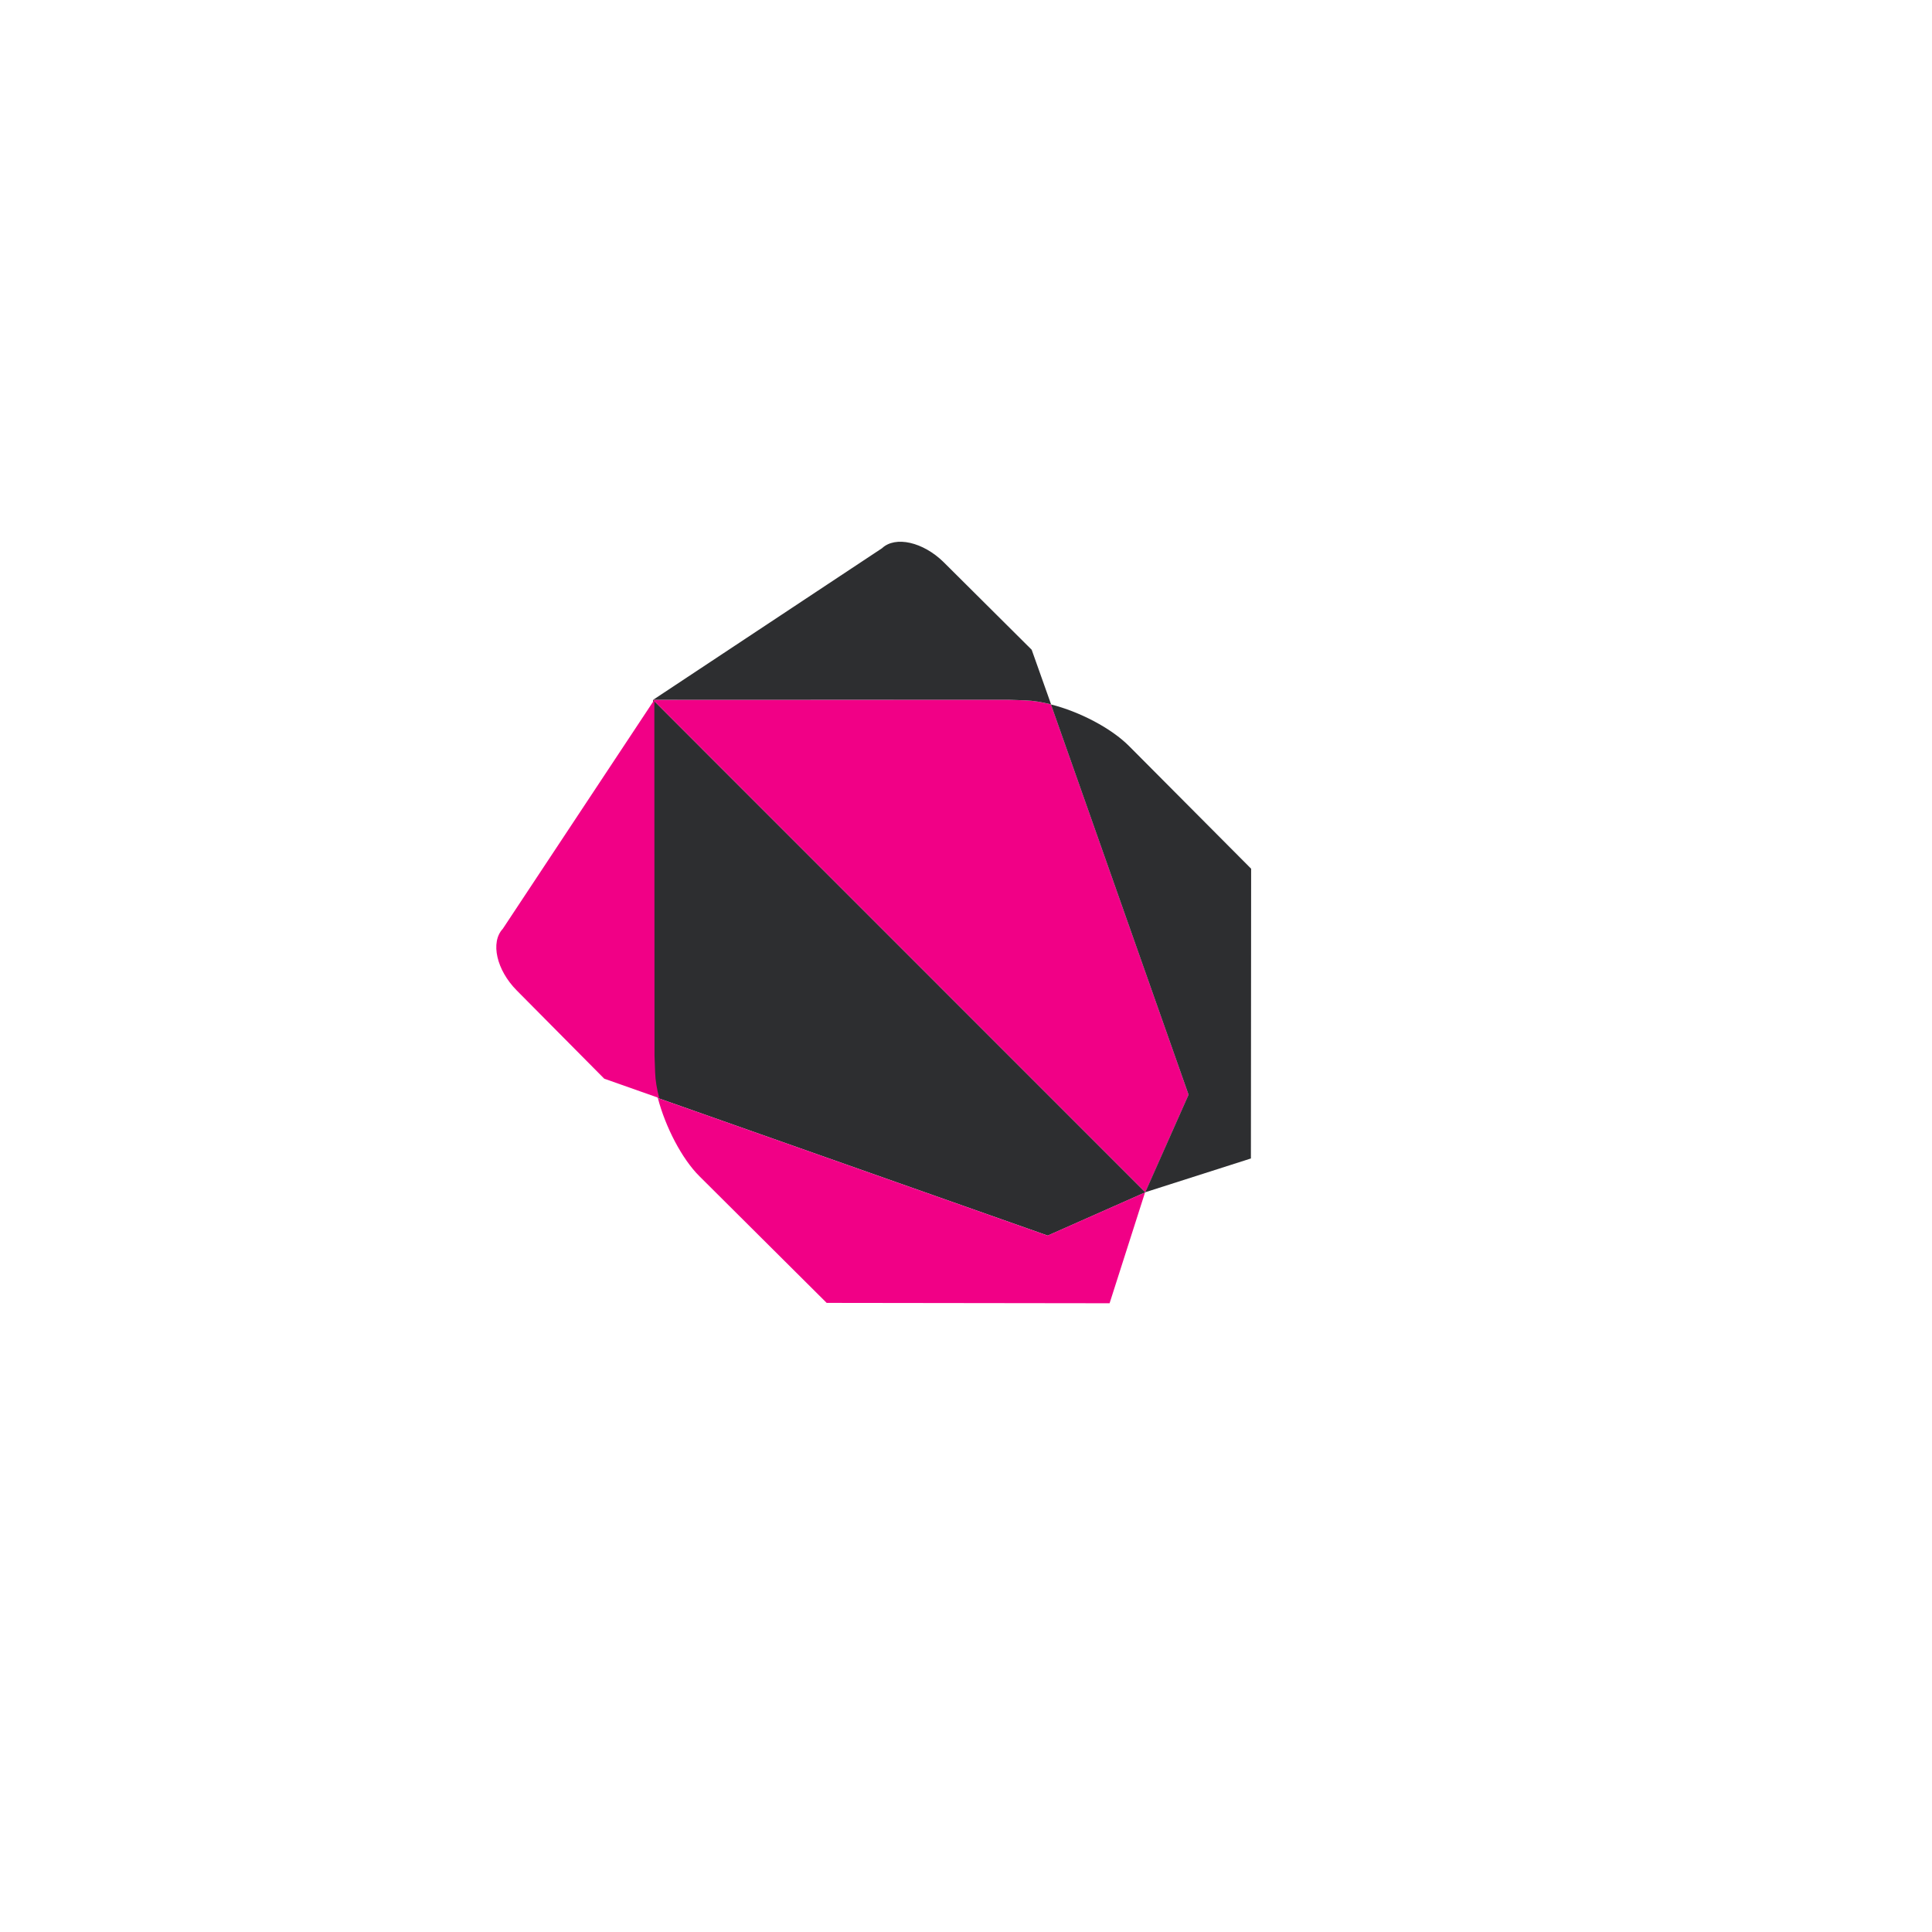 <svg xmlns="http://www.w3.org/2000/svg" xmlns:xlink="http://www.w3.org/1999/xlink" width="50" zoomAndPan="magnify" viewBox="0 0 375 375" height="50" preserveAspectRatio="xMidYMid meet" version="1.0"><path fill="#2d2e30" d="M 136.305 145.395 L 126.75 135.832 L 126.789 204.895 L 126.902 208.117 C 126.949 209.641 127.238 211.352 127.699 213.129 L 203.363 239.828 L 222.293 231.441 L 222.309 231.414 L 136.301 145.395 Z M 136.305 145.395 " fill-opacity="1" fill-rule="nonzero"/><path fill="#f10086" d="M 127.703 213.129 L 127.707 213.129 C 127.703 213.102 127.691 213.07 127.676 213.035 C 127.691 213.07 127.691 213.105 127.699 213.129 Z M 222.277 231.441 L 203.344 239.828 L 127.691 213.129 C 129.137 218.68 132.336 224.922 135.777 228.324 L 160.457 252.891 L 215.371 252.961 L 222.254 231.441 Z M 222.277 231.441 " fill-opacity="1" fill-rule="nonzero"/><path fill="#f10086" d="M 127.008 135.836 L 97.59 180.281 C 95.148 182.891 96.367 188.277 100.297 192.242 L 117.281 209.371 L 127.957 213.137 C 127.492 211.363 127.203 209.672 127.16 208.125 L 127.043 204.898 L 127.008 135.84 Z M 127.008 135.836 " fill-opacity="1" fill-rule="nonzero"/><path fill="#f10086" d="M 203.988 136.723 C 202.211 136.273 200.504 135.988 198.969 135.945 L 195.559 135.82 L 126.75 135.836 L 222.309 231.418 L 230.703 212.48 L 203.992 136.727 Z M 203.988 136.723 " fill-opacity="1" fill-rule="nonzero"/><path fill="#2d2e30" d="M 203.898 136.707 C 203.93 136.719 203.961 136.727 203.988 136.73 L 203.988 136.723 C 203.957 136.715 203.93 136.715 203.898 136.703 Z M 219.172 144.832 C 215.695 141.332 209.543 138.133 203.988 136.73 L 230.699 212.477 L 222.293 231.414 L 242.801 224.859 L 242.844 168.617 L 219.168 144.828 Z M 219.172 144.832 " fill-opacity="1" fill-rule="nonzero"/><path fill="#2d2e30" d="M 200.242 126.109 L 183.16 109.113 C 179.176 105.195 173.789 103.969 171.203 106.41 L 126.777 135.832 L 195.586 135.816 L 198.996 135.941 C 200.535 135.988 202.238 136.27 204.016 136.719 L 200.246 126.105 Z M 200.242 126.109 " fill-opacity="1" fill-rule="nonzero"/></svg>